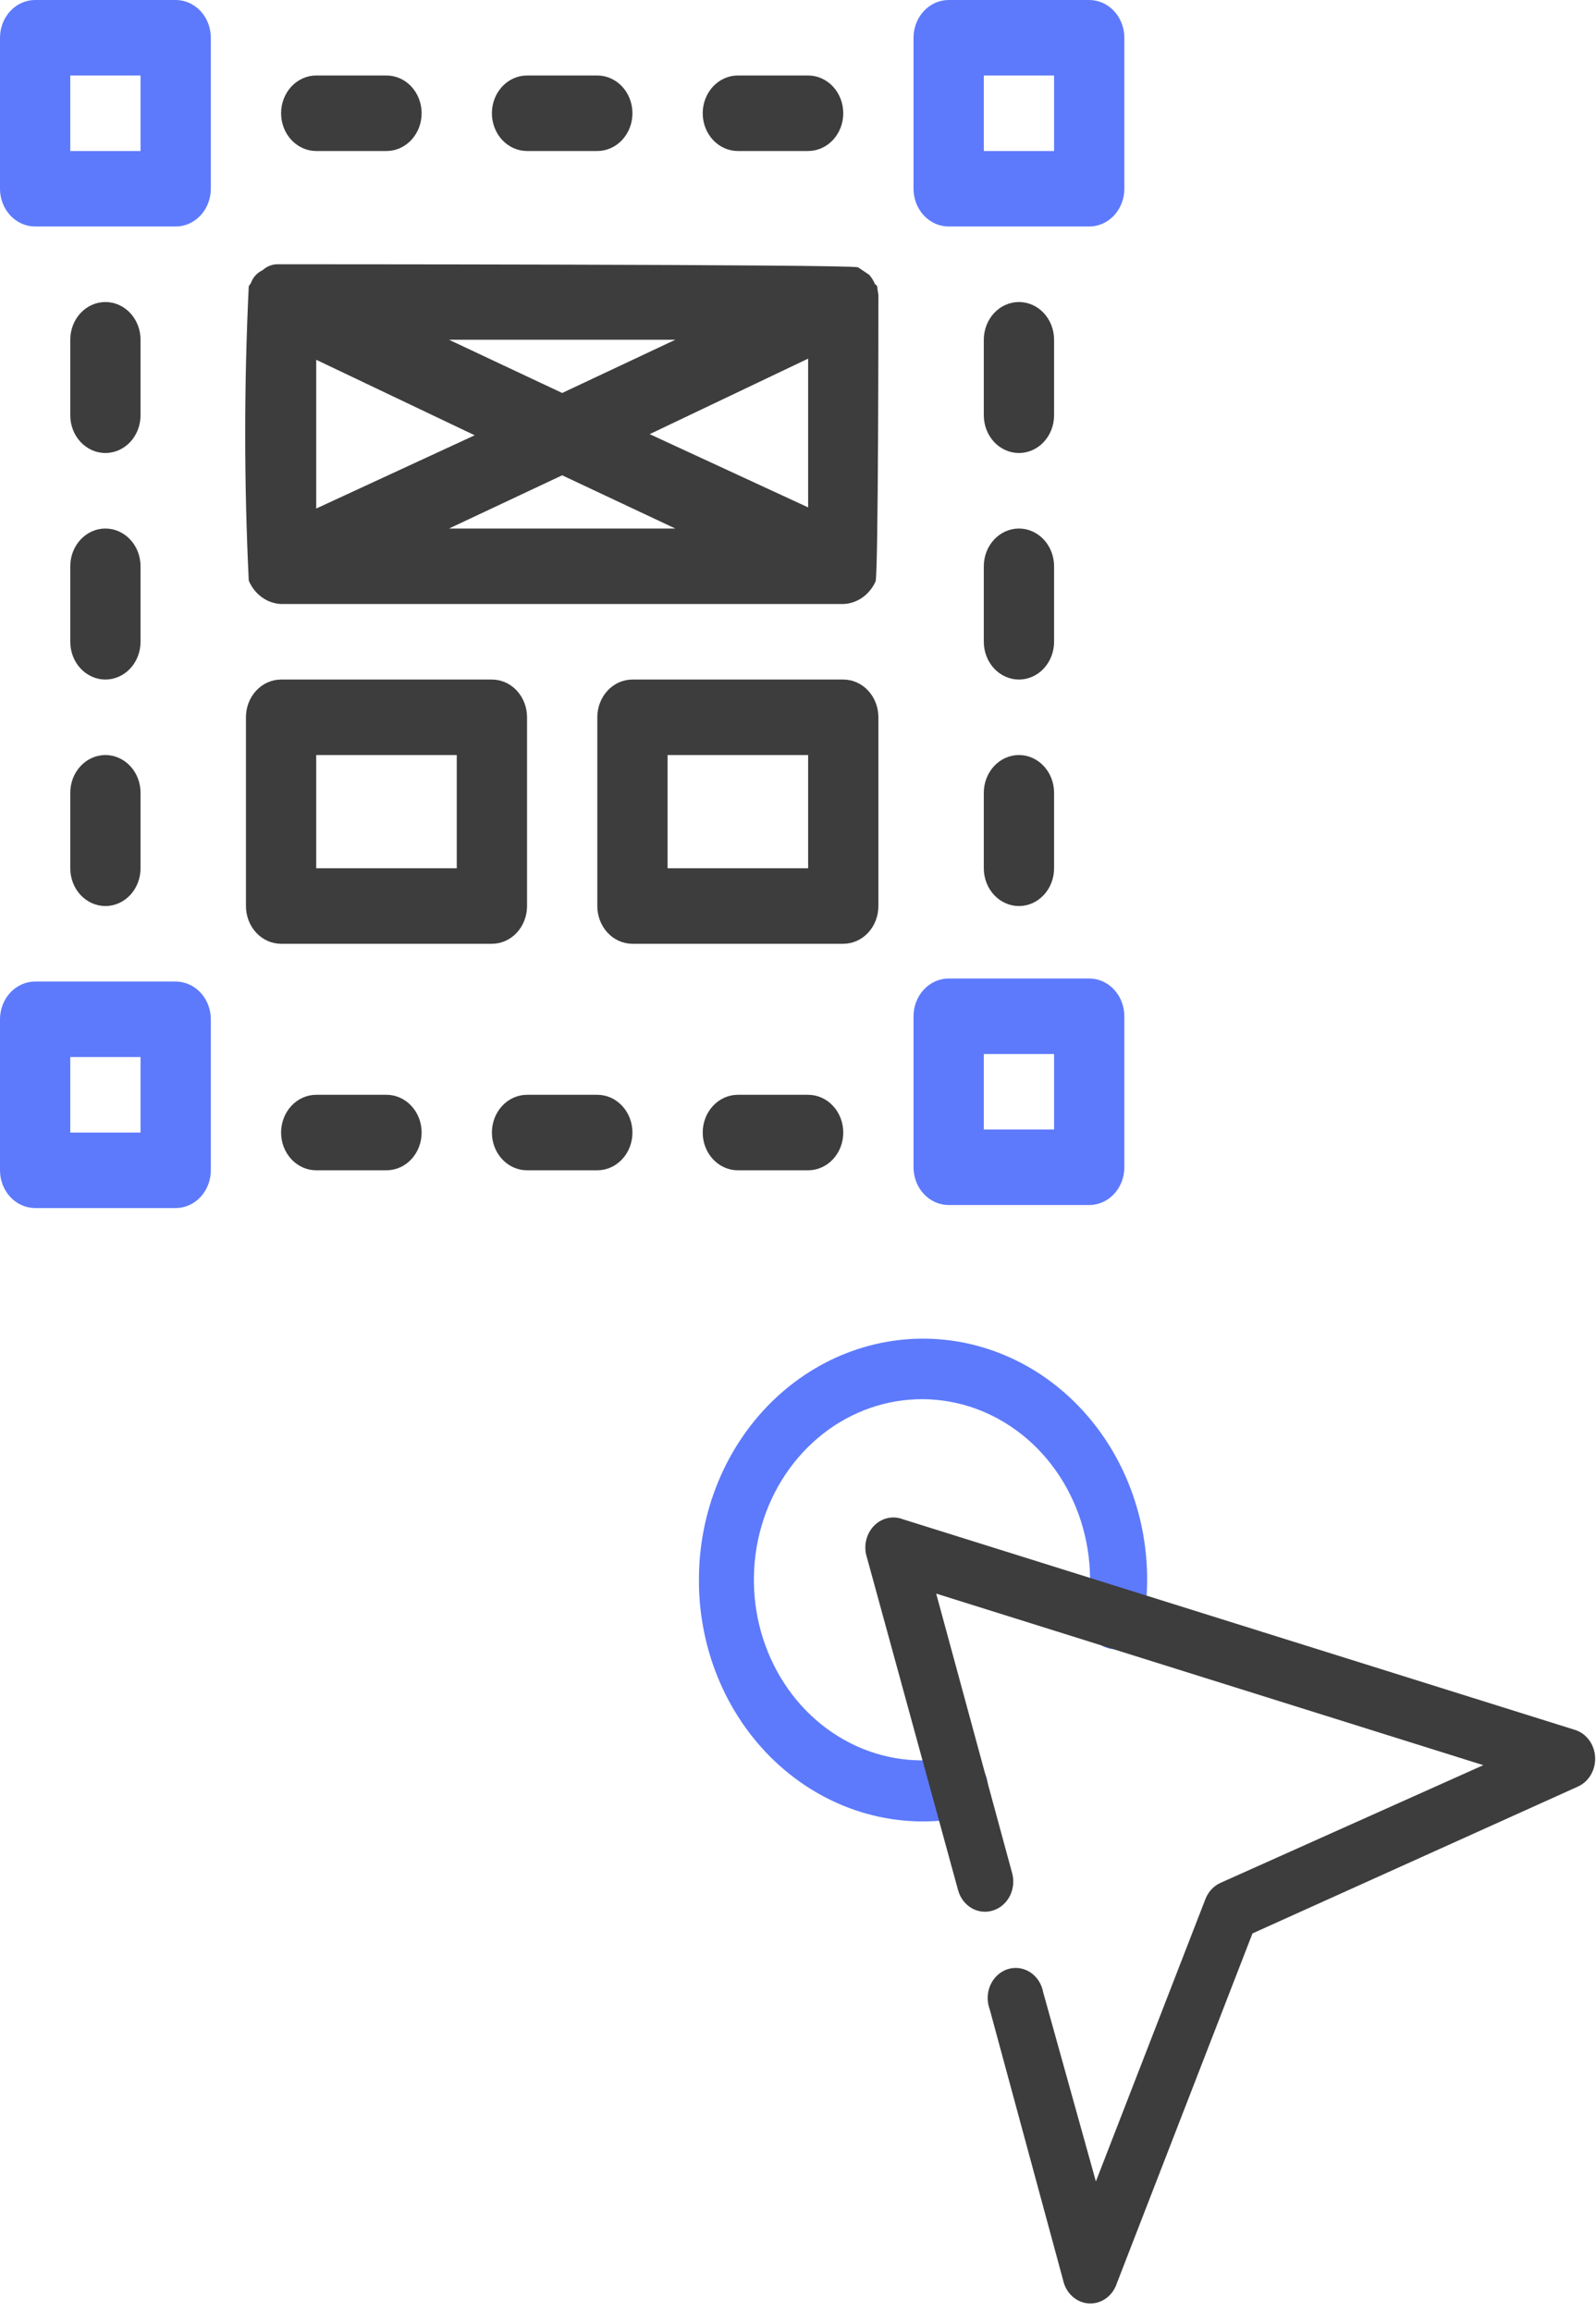 <svg width="67" height="97" viewBox="0 0 67 97" fill="none" xmlns="http://www.w3.org/2000/svg">
<path d="M7.375 9.502H1.475C1.084 9.502 0.709 9.335 0.432 9.038C0.155 8.741 0 8.339 0 7.918V1.584C0 1.164 0.155 0.761 0.432 0.464C0.709 0.167 1.084 0 1.475 0L7.375 0C7.766 0 8.141 0.167 8.418 0.464C8.695 0.761 8.85 1.164 8.85 1.584V7.918C8.85 8.339 8.695 8.741 8.418 9.038C8.141 9.335 7.766 9.502 7.375 9.502ZM2.95 6.335H5.9V3.167H2.95V6.335Z" fill="#5D7AFC"/>
<path d="M45.725 9.502H39.825C39.434 9.502 39.059 9.335 38.782 9.038C38.505 8.741 38.35 8.339 38.35 7.918V1.584C38.35 1.164 38.505 0.761 38.782 0.464C39.059 0.167 39.434 0 39.825 0L45.725 0C46.116 0 46.492 0.167 46.768 0.464C47.045 0.761 47.2 1.164 47.2 1.584V7.918C47.2 8.339 47.045 8.741 46.768 9.038C46.492 9.335 46.116 9.502 45.725 9.502ZM41.3 6.335H44.25V3.167H41.3V6.335Z" fill="#5D7AFC"/>
<path d="M16.225 6.335H13.275C12.884 6.335 12.509 6.168 12.232 5.871C11.956 5.574 11.8 5.171 11.8 4.751C11.8 4.331 11.956 3.928 12.232 3.631C12.509 3.334 12.884 3.167 13.275 3.167H16.225C16.616 3.167 16.991 3.334 17.268 3.631C17.545 3.928 17.7 4.331 17.7 4.751C17.7 5.171 17.545 5.574 17.268 5.871C16.991 6.168 16.616 6.335 16.225 6.335Z" fill="#3D3D3D"/>
<path d="M33.925 6.335H30.975C30.584 6.335 30.209 6.168 29.932 5.871C29.655 5.574 29.5 5.171 29.5 4.751C29.5 4.331 29.655 3.928 29.932 3.631C30.209 3.334 30.584 3.167 30.975 3.167H33.925C34.316 3.167 34.691 3.334 34.968 3.631C35.245 3.928 35.4 4.331 35.4 4.751C35.4 5.171 35.245 5.574 34.968 5.871C34.691 6.168 34.316 6.335 33.925 6.335Z" fill="#3D3D3D"/>
<path d="M25.075 6.335H22.125C21.734 6.335 21.359 6.168 21.082 5.871C20.805 5.574 20.65 5.171 20.65 4.751C20.65 4.331 20.805 3.928 21.082 3.631C21.359 3.334 21.734 3.167 22.125 3.167H25.075C25.466 3.167 25.841 3.334 26.118 3.631C26.395 3.928 26.55 4.331 26.55 4.751C26.55 5.171 26.395 5.574 26.118 5.871C25.841 6.168 25.466 6.335 25.075 6.335Z" fill="#3D3D3D"/>
<path d="M45.725 50.552H39.825C39.434 50.552 39.059 50.385 38.782 50.088C38.505 49.791 38.35 49.388 38.35 48.968V42.633C38.35 42.213 38.505 41.81 38.782 41.513C39.059 41.216 39.434 41.049 39.825 41.049H45.725C46.116 41.049 46.492 41.216 46.768 41.513C47.045 41.81 47.2 42.213 47.2 42.633V48.968C47.2 49.388 47.045 49.791 46.768 50.088C46.492 50.385 46.116 50.552 45.725 50.552ZM41.3 47.384H44.25V44.217H41.3V47.384Z" fill="#5D7AFC"/>
<path d="M16.225 49.094H13.275C12.884 49.094 12.509 48.928 12.232 48.631C11.956 48.334 11.8 47.931 11.8 47.511C11.8 47.091 11.956 46.688 12.232 46.391C12.509 46.094 12.884 45.927 13.275 45.927H16.225C16.616 45.927 16.991 46.094 17.268 46.391C17.545 46.688 17.7 47.091 17.7 47.511C17.7 47.931 17.545 48.334 17.268 48.631C16.991 48.928 16.616 49.094 16.225 49.094Z" fill="#3D3D3D"/>
<path d="M33.925 49.094H30.975C30.584 49.094 30.209 48.928 29.932 48.631C29.655 48.334 29.5 47.931 29.5 47.511C29.5 47.091 29.655 46.688 29.932 46.391C30.209 46.094 30.584 45.927 30.975 45.927H33.925C34.316 45.927 34.691 46.094 34.968 46.391C35.245 46.688 35.4 47.091 35.4 47.511C35.4 47.931 35.245 48.334 34.968 48.631C34.691 48.928 34.316 49.094 33.925 49.094Z" fill="#3D3D3D"/>
<path d="M25.075 49.094H22.125C21.734 49.094 21.359 48.928 21.082 48.631C20.805 48.334 20.65 47.931 20.65 47.511C20.65 47.091 20.805 46.688 21.082 46.391C21.359 46.094 21.734 45.927 22.125 45.927H25.075C25.466 45.927 25.841 46.094 26.118 46.391C26.395 46.688 26.55 47.091 26.55 47.511C26.55 47.931 26.395 48.334 26.118 48.631C25.841 48.928 25.466 49.094 25.075 49.094Z" fill="#3D3D3D"/>
<path d="M7.375 50.678H1.475C1.084 50.678 0.709 50.511 0.432 50.214C0.155 49.917 0 49.515 0 49.094V42.76C0 42.34 0.155 41.937 0.432 41.64C0.709 41.343 1.084 41.176 1.475 41.176H7.375C7.766 41.176 8.141 41.343 8.418 41.64C8.695 41.937 8.85 42.34 8.85 42.76V49.094C8.85 49.515 8.695 49.917 8.418 50.214C8.141 50.511 7.766 50.678 7.375 50.678ZM2.95 47.511H5.9V44.343H2.95V47.511Z" fill="#5D7AFC"/>
<path d="M4.425 38.009C4.034 38.009 3.659 37.842 3.382 37.545C3.105 37.248 2.95 36.845 2.95 36.425V33.258C2.95 32.838 3.105 32.435 3.382 32.138C3.659 31.841 4.034 31.674 4.425 31.674C4.816 31.674 5.191 31.841 5.468 32.138C5.745 32.435 5.9 32.838 5.9 33.258V36.425C5.9 36.845 5.745 37.248 5.468 37.545C5.191 37.842 4.816 38.009 4.425 38.009Z" fill="#3D3D3D"/>
<path d="M4.425 19.004C4.034 19.004 3.659 18.837 3.382 18.541C3.105 18.244 2.95 17.841 2.95 17.421V14.253C2.95 13.833 3.105 13.431 3.382 13.133C3.659 12.836 4.034 12.67 4.425 12.67C4.816 12.67 5.191 12.836 5.468 13.133C5.745 13.431 5.9 13.833 5.9 14.253V17.421C5.9 17.841 5.745 18.244 5.468 18.541C5.191 18.837 4.816 19.004 4.425 19.004Z" fill="#3D3D3D"/>
<path d="M4.425 28.507C4.034 28.507 3.659 28.34 3.382 28.043C3.105 27.746 2.95 27.343 2.95 26.923V23.756C2.95 23.335 3.105 22.933 3.382 22.636C3.659 22.339 4.034 22.172 4.425 22.172C4.816 22.172 5.191 22.339 5.468 22.636C5.745 22.933 5.9 23.335 5.9 23.756V26.923C5.9 27.343 5.745 27.746 5.468 28.043C5.191 28.34 4.816 28.507 4.425 28.507Z" fill="#3D3D3D"/>
<path d="M42.775 38.009C42.384 38.009 42.009 37.842 41.732 37.545C41.456 37.248 41.3 36.845 41.3 36.425V33.258C41.3 32.838 41.456 32.435 41.732 32.138C42.009 31.841 42.384 31.674 42.775 31.674C43.166 31.674 43.542 31.841 43.818 32.138C44.095 32.435 44.25 32.838 44.25 33.258V36.425C44.25 36.845 44.095 37.248 43.818 37.545C43.542 37.842 43.166 38.009 42.775 38.009Z" fill="#3D3D3D"/>
<path d="M42.775 19.004C42.384 19.004 42.009 18.837 41.732 18.541C41.456 18.244 41.3 17.841 41.3 17.421V14.253C41.3 13.833 41.456 13.431 41.732 13.133C42.009 12.836 42.384 12.67 42.775 12.67C43.166 12.67 43.542 12.836 43.818 13.133C44.095 13.431 44.25 13.833 44.25 14.253V17.421C44.25 17.841 44.095 18.244 43.818 18.541C43.542 18.837 43.166 19.004 42.775 19.004Z" fill="#3D3D3D"/>
<path d="M42.775 28.507C42.384 28.507 42.009 28.34 41.732 28.043C41.456 27.746 41.3 27.343 41.3 26.923V23.756C41.3 23.335 41.456 22.933 41.732 22.636C42.009 22.339 42.384 22.172 42.775 22.172C43.166 22.172 43.542 22.339 43.818 22.636C44.095 22.933 44.25 23.335 44.25 23.756V26.923C44.25 27.343 44.095 27.746 43.818 28.043C43.542 28.34 43.166 28.507 42.775 28.507Z" fill="#3D3D3D"/>
<path d="M20.65 39.592H11.8C11.409 39.592 11.034 39.426 10.757 39.129C10.48 38.832 10.325 38.429 10.325 38.009V30.09C10.325 29.67 10.48 29.267 10.757 28.97C11.034 28.673 11.409 28.507 11.8 28.507H20.65C21.041 28.507 21.416 28.673 21.693 28.97C21.97 29.267 22.125 29.67 22.125 30.09V38.009C22.125 38.429 21.97 38.832 21.693 39.129C21.416 39.426 21.041 39.592 20.65 39.592ZM13.275 36.425H19.175V31.674H13.275V36.425Z" fill="#3D3D3D"/>
<path d="M35.4 39.592H26.55C26.159 39.592 25.784 39.426 25.507 39.129C25.231 38.832 25.075 38.429 25.075 38.009V30.09C25.075 29.67 25.231 29.267 25.507 28.97C25.784 28.673 26.159 28.507 26.55 28.507H35.4C35.791 28.507 36.167 28.673 36.443 28.97C36.72 29.267 36.875 29.67 36.875 30.09V38.009C36.875 38.429 36.72 38.832 36.443 39.129C36.167 39.426 35.791 39.592 35.4 39.592ZM28.025 36.425H33.925V31.674H28.025V36.425Z" fill="#3D3D3D"/>
<path d="M36.875 12.369C36.786 11.862 36.875 12.068 36.727 11.91C36.668 11.77 36.588 11.642 36.491 11.53L36.019 11.213C35.518 11.086 11.8 11.086 11.667 11.086C11.429 11.082 11.198 11.173 11.018 11.339C10.907 11.389 10.807 11.462 10.723 11.555C10.639 11.648 10.574 11.757 10.531 11.878L10.443 12.005C10.244 16.119 10.244 20.243 10.443 24.358C10.562 24.64 10.753 24.881 10.992 25.054C11.232 25.228 11.511 25.326 11.8 25.339H35.4C35.685 25.329 35.963 25.235 36.202 25.068C36.441 24.9 36.633 24.666 36.757 24.389C36.875 23.977 36.875 12.955 36.875 12.369ZM13.275 15.093L19.927 18.26L13.275 21.333V15.093ZM18.85 14.253H28.349L23.6 16.486L18.85 14.253ZM23.6 19.939L28.349 22.172H18.85L23.6 19.939ZM27.273 18.213L33.925 15.045V21.285L27.273 18.213Z" fill="#3D3D3D"/>
<path d="M29.341 66.259C29.341 64.852 29.614 63.462 30.144 62.175C30.673 60.889 31.447 59.736 32.415 58.789C33.384 57.843 34.526 57.123 35.768 56.678C37.01 56.232 38.325 56.07 39.629 56.201C40.933 56.333 42.197 56.755 43.34 57.441C44.483 58.128 45.48 59.063 46.268 60.187C47.055 61.31 47.615 62.598 47.912 63.968C48.209 65.337 48.236 66.758 47.993 68.14C47.963 68.306 47.904 68.464 47.818 68.605C47.731 68.746 47.62 68.868 47.49 68.963C47.36 69.058 47.214 69.124 47.06 69.158C46.906 69.193 46.748 69.194 46.593 69.163C46.439 69.131 46.291 69.067 46.16 68.975C46.029 68.882 45.915 68.763 45.827 68.623C45.739 68.484 45.676 68.327 45.645 68.162C45.612 67.996 45.611 67.826 45.641 67.66C45.917 66.067 45.711 64.421 45.051 62.964C44.392 61.506 43.316 60.314 41.979 59.562C40.643 58.81 39.117 58.538 37.625 58.785C36.134 59.033 34.756 59.787 33.694 60.938C32.631 62.088 31.94 63.574 31.722 65.177C31.504 66.781 31.77 68.416 32.482 69.845C33.193 71.274 34.313 72.42 35.676 73.115C37.039 73.811 38.573 74.018 40.054 73.708C40.366 73.645 40.689 73.717 40.952 73.909C41.214 74.1 41.395 74.396 41.454 74.731C41.513 75.066 41.446 75.412 41.267 75.694C41.089 75.976 40.813 76.17 40.501 76.234C39.138 76.511 37.734 76.461 36.39 76.088C35.047 75.714 33.797 75.026 32.73 74.073C31.663 73.119 30.806 71.924 30.22 70.573C29.634 69.222 29.334 67.749 29.341 66.259Z" fill="#5D7AFC"/>
<path d="M44.629 95.653L41.548 84.29C41.486 84.126 41.457 83.951 41.463 83.774C41.469 83.598 41.508 83.425 41.58 83.267C41.652 83.108 41.753 82.967 41.879 82.854C42.004 82.74 42.15 82.655 42.307 82.606C42.465 82.556 42.63 82.543 42.793 82.566C42.956 82.589 43.112 82.648 43.252 82.74C43.392 82.832 43.513 82.955 43.606 83.1C43.699 83.245 43.763 83.409 43.794 83.582L46.005 91.512L50.603 79.668C50.722 79.359 50.951 79.114 51.238 78.986L62.269 74.049L39.301 66.852L42.477 78.532C42.527 78.694 42.546 78.866 42.533 79.036C42.52 79.207 42.475 79.373 42.4 79.524C42.325 79.675 42.222 79.808 42.098 79.916C41.974 80.023 41.831 80.102 41.677 80.148C41.378 80.242 41.056 80.204 40.782 80.043C40.509 79.882 40.306 79.611 40.219 79.289L36.397 65.349C36.321 65.124 36.306 64.88 36.355 64.646C36.404 64.412 36.514 64.198 36.671 64.028C36.829 63.858 37.029 63.741 37.247 63.688C37.465 63.636 37.692 63.652 37.902 63.733L66.126 72.572C66.359 72.647 66.564 72.796 66.713 73.001C66.863 73.205 66.95 73.454 66.963 73.714C66.976 73.974 66.914 74.232 66.785 74.452C66.656 74.673 66.467 74.845 66.244 74.946L52.579 81.108L46.887 95.78C46.804 96.039 46.644 96.262 46.433 96.416C46.221 96.569 45.968 96.644 45.714 96.63C45.458 96.616 45.215 96.513 45.019 96.337C44.823 96.16 44.686 95.921 44.629 95.653Z" fill="#3D3D3D"/>
</svg>
